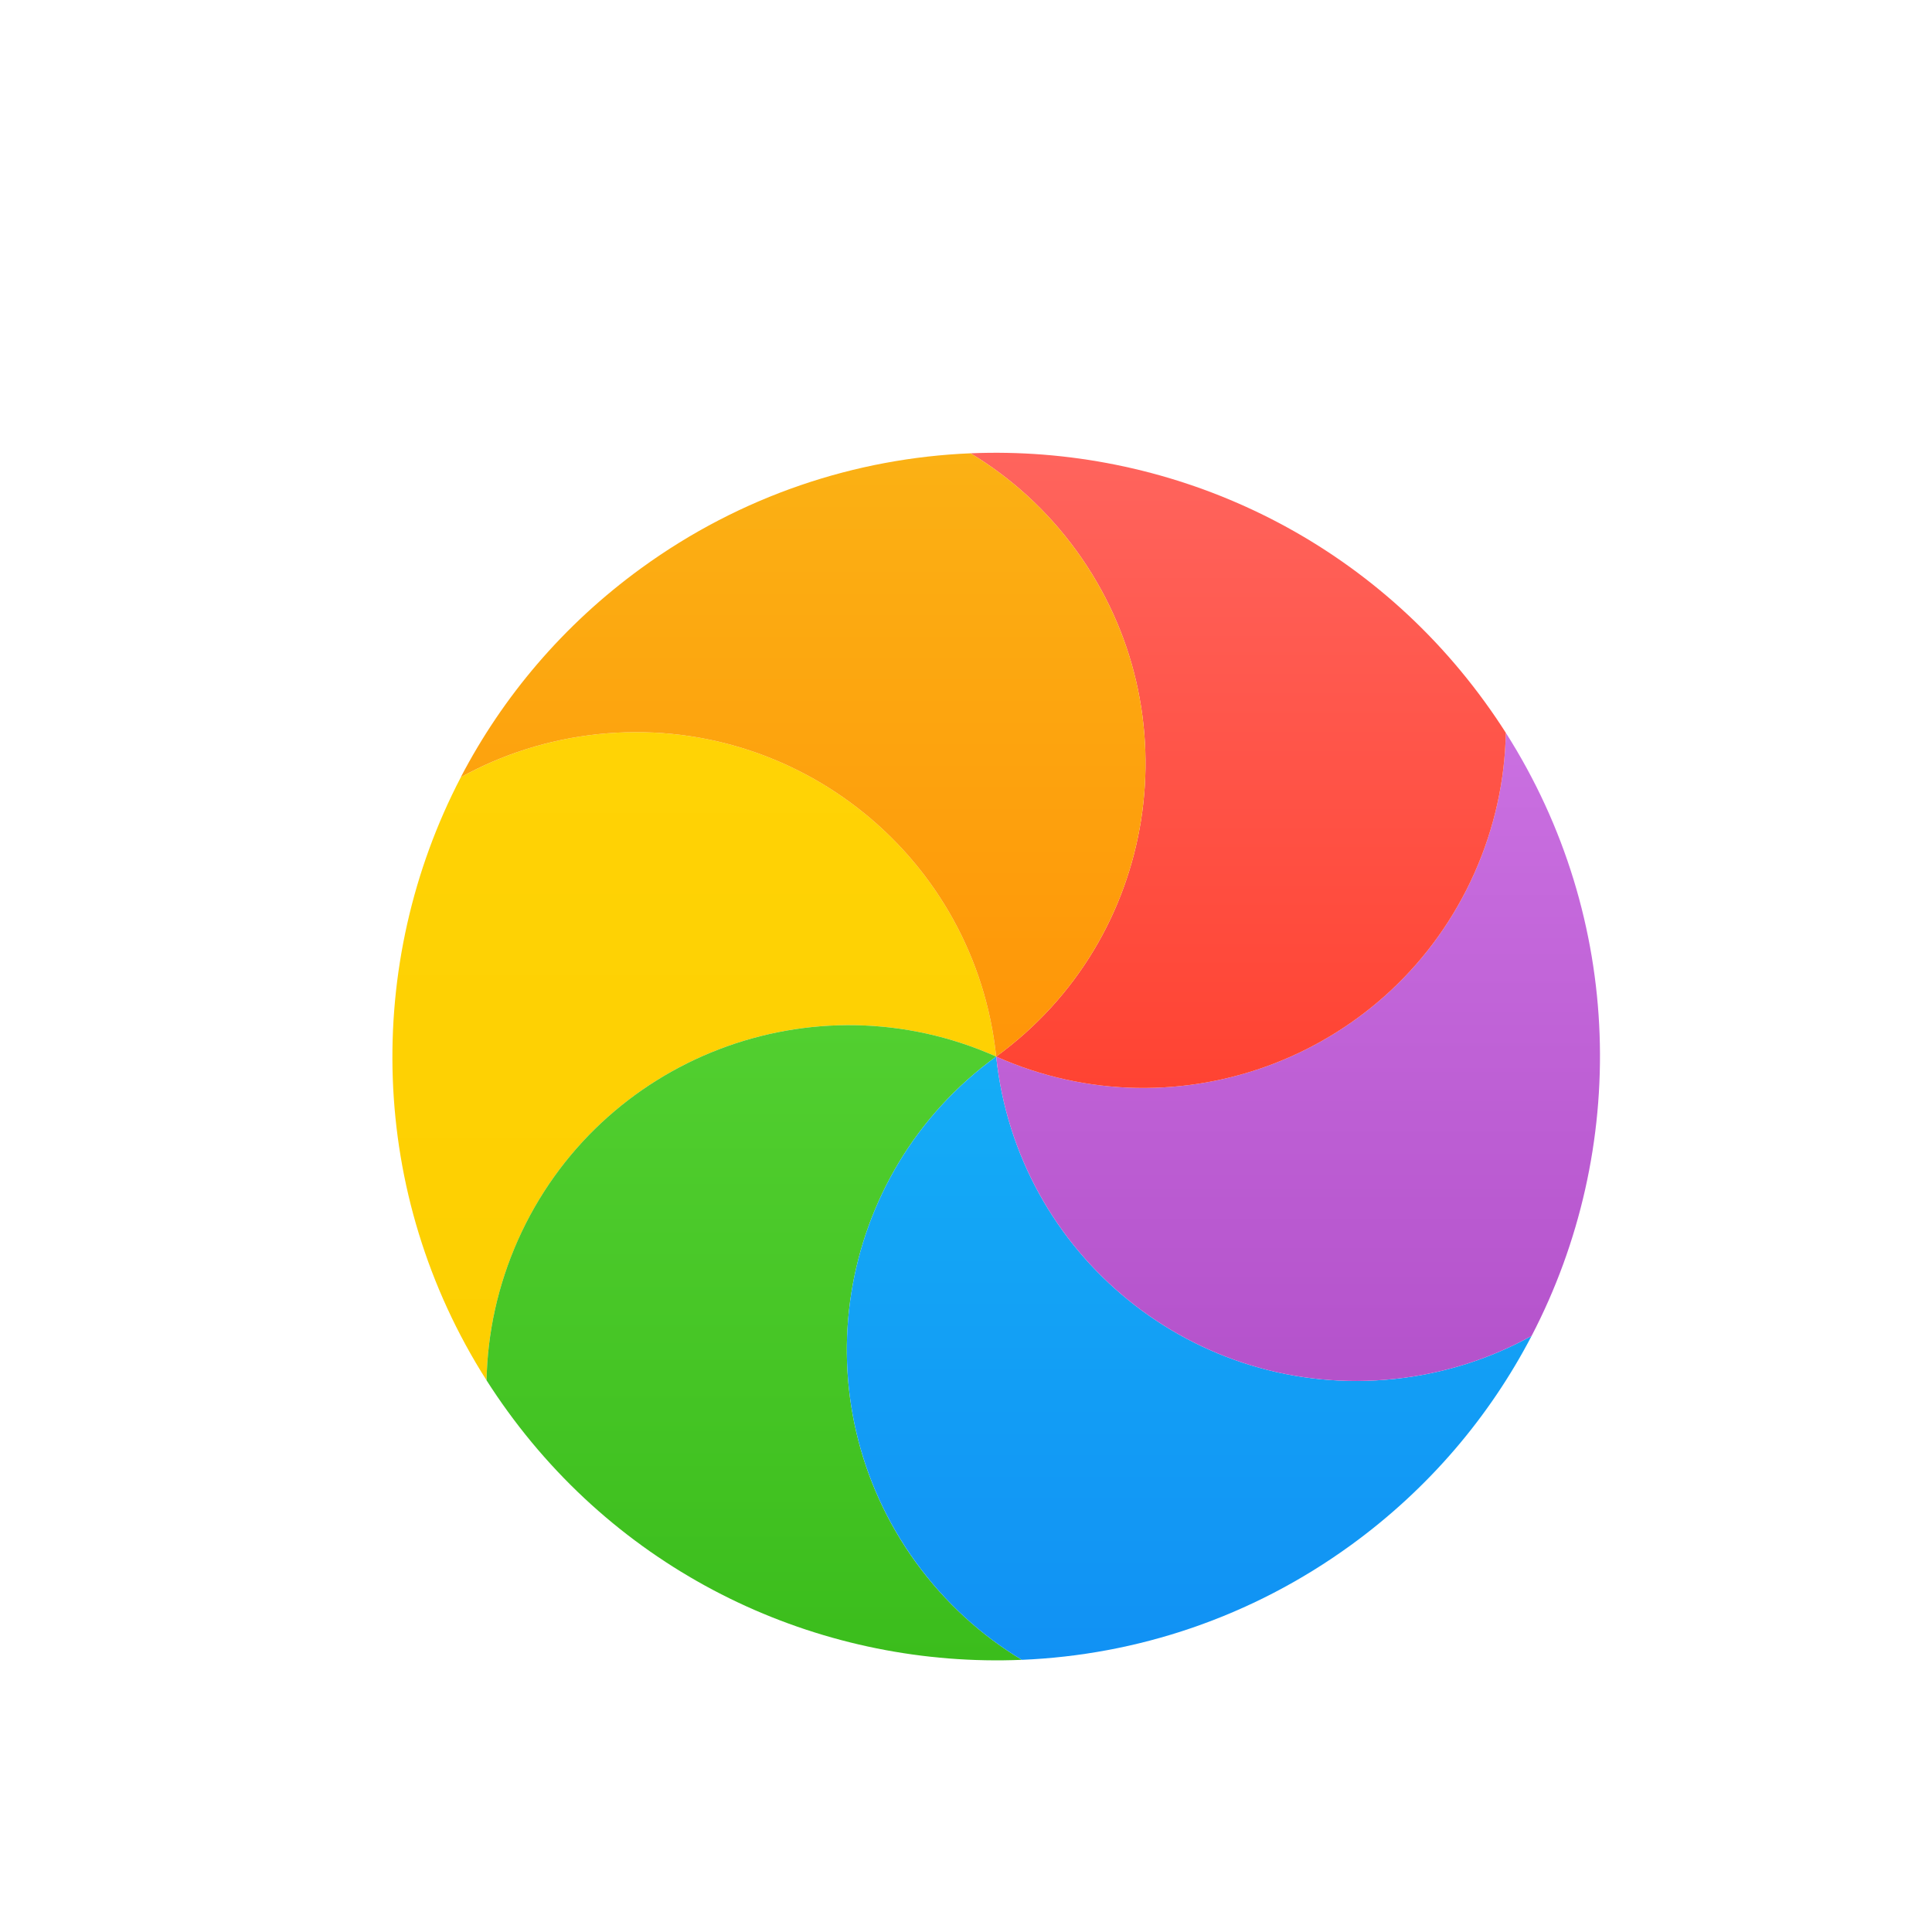 <svg width="32" height="32" viewBox="0 0 32 32" fill="none" xmlns="http://www.w3.org/2000/svg">
<g filter="url(#filter0_d)">
<path d="M7.633 11.873C8.315 11.496 9.082 11.247 9.906 11.16C13.201 10.814 16.154 13.204 16.5 16.5C13.473 15.152 9.926 16.514 8.579 19.541C8.242 20.297 8.074 21.085 8.059 21.863C6.092 18.772 6.026 14.957 7.633 11.873Z" fill="url(#paint0_linear)"/>
<path d="M8.059 21.863C8.074 21.085 8.242 20.297 8.578 19.541C9.926 16.514 13.473 15.152 16.5 16.5C13.819 18.448 13.225 22.2 15.172 24.881C15.659 25.55 16.258 26.09 16.925 26.492C13.692 26.627 10.454 25.192 8.41 22.378C8.287 22.209 8.17 22.037 8.059 21.863Z" fill="url(#paint1_linear)"/>
<path d="M16.925 26.492C16.258 26.09 15.659 25.55 15.173 24.881C13.225 22.2 13.819 18.448 16.5 16.5C16.846 19.796 19.799 22.186 23.094 21.84C23.918 21.753 24.686 21.504 25.368 21.127C24.675 22.456 23.673 23.649 22.378 24.59C20.724 25.792 18.825 26.413 16.925 26.492Z" fill="url(#paint2_linear)"/>
<path d="M25.368 21.127C24.686 21.504 23.918 21.753 23.094 21.84C19.799 22.186 16.846 19.796 16.5 16.5C19.527 17.848 23.074 16.486 24.422 13.459C24.758 12.703 24.926 11.915 24.941 11.137C26.908 14.228 26.974 18.043 25.368 21.127Z" fill="url(#paint3_linear)"/>
<path d="M24.941 11.137C24.926 11.915 24.758 12.703 24.422 13.459C23.074 16.486 19.527 17.848 16.5 16.5C19.181 14.552 19.775 10.8 17.827 8.119C17.341 7.45 16.742 6.91 16.075 6.508C19.308 6.373 22.545 7.808 24.59 10.622C24.713 10.791 24.83 10.963 24.941 11.137Z" fill="url(#paint4_linear)"/>
<path d="M16.075 6.508C16.742 6.91 17.341 7.45 17.827 8.119C19.775 10.8 19.181 14.552 16.5 16.5C16.154 13.204 13.201 10.814 9.906 11.16C9.082 11.247 8.314 11.496 7.632 11.873C8.325 10.544 9.327 9.351 10.622 8.41C12.276 7.208 14.175 6.587 16.075 6.508Z" fill="url(#paint5_linear)"/>
</g>
<defs>
<filter id="filter0_d" x="4.5" y="5.499" width="24.001" height="24.001" filterUnits="userSpaceOnUse" color-interpolation-filters="sRGB">
<feFlood flood-opacity="0" result="BackgroundImageFix"/>
<feColorMatrix in="SourceAlpha" type="matrix" values="0 0 0 0 0 0 0 0 0 0 0 0 0 0 0 0 0 0 127 0"/>
<feOffset dy="1"/>
<feGaussianBlur stdDeviation="1"/>
<feColorMatrix type="matrix" values="0 0 0 0 0 0 0 0 0 0 0 0 0 0 0 0 0 0 0.405 0"/>
<feBlend mode="normal" in2="BackgroundImageFix" result="effect1_dropShadow"/>
<feBlend mode="normal" in="SourceGraphic" in2="effect1_dropShadow" result="shape"/>
</filter>
<linearGradient id="paint0_linear" x1="6.5" y1="11.127" x2="6.5" y2="21.863" gradientUnits="userSpaceOnUse">
<stop stop-color="#FFD305"/>
<stop offset="1" stop-color="#FDCF01"/>
</linearGradient>
<linearGradient id="paint1_linear" x1="8.059" y1="15.98" x2="8.059" y2="26.501" gradientUnits="userSpaceOnUse">
<stop stop-color="#52CF30"/>
<stop offset="1" stop-color="#3BBD1C"/>
</linearGradient>
<linearGradient id="paint2_linear" x1="14.026" y1="16.5" x2="14.026" y2="26.492" gradientUnits="userSpaceOnUse">
<stop stop-color="#14ADF6"/>
<stop offset="1" stop-color="#1191F4"/>
</linearGradient>
<linearGradient id="paint3_linear" x1="16.5" y1="11.137" x2="16.5" y2="21.873" gradientUnits="userSpaceOnUse">
<stop stop-color="#CA70E1"/>
<stop offset="1" stop-color="#B452CB"/>
</linearGradient>
<linearGradient id="paint4_linear" x1="16.075" y1="6.499" x2="16.075" y2="17.02" gradientUnits="userSpaceOnUse">
<stop stop-color="#FF645D"/>
<stop offset="1" stop-color="#FF4332"/>
</linearGradient>
<linearGradient id="paint5_linear" x1="7.632" y1="6.508" x2="7.632" y2="16.5" gradientUnits="userSpaceOnUse">
<stop stop-color="#FBB114"/>
<stop offset="1" stop-color="#FF9508"/>
</linearGradient>
</defs>
</svg>
